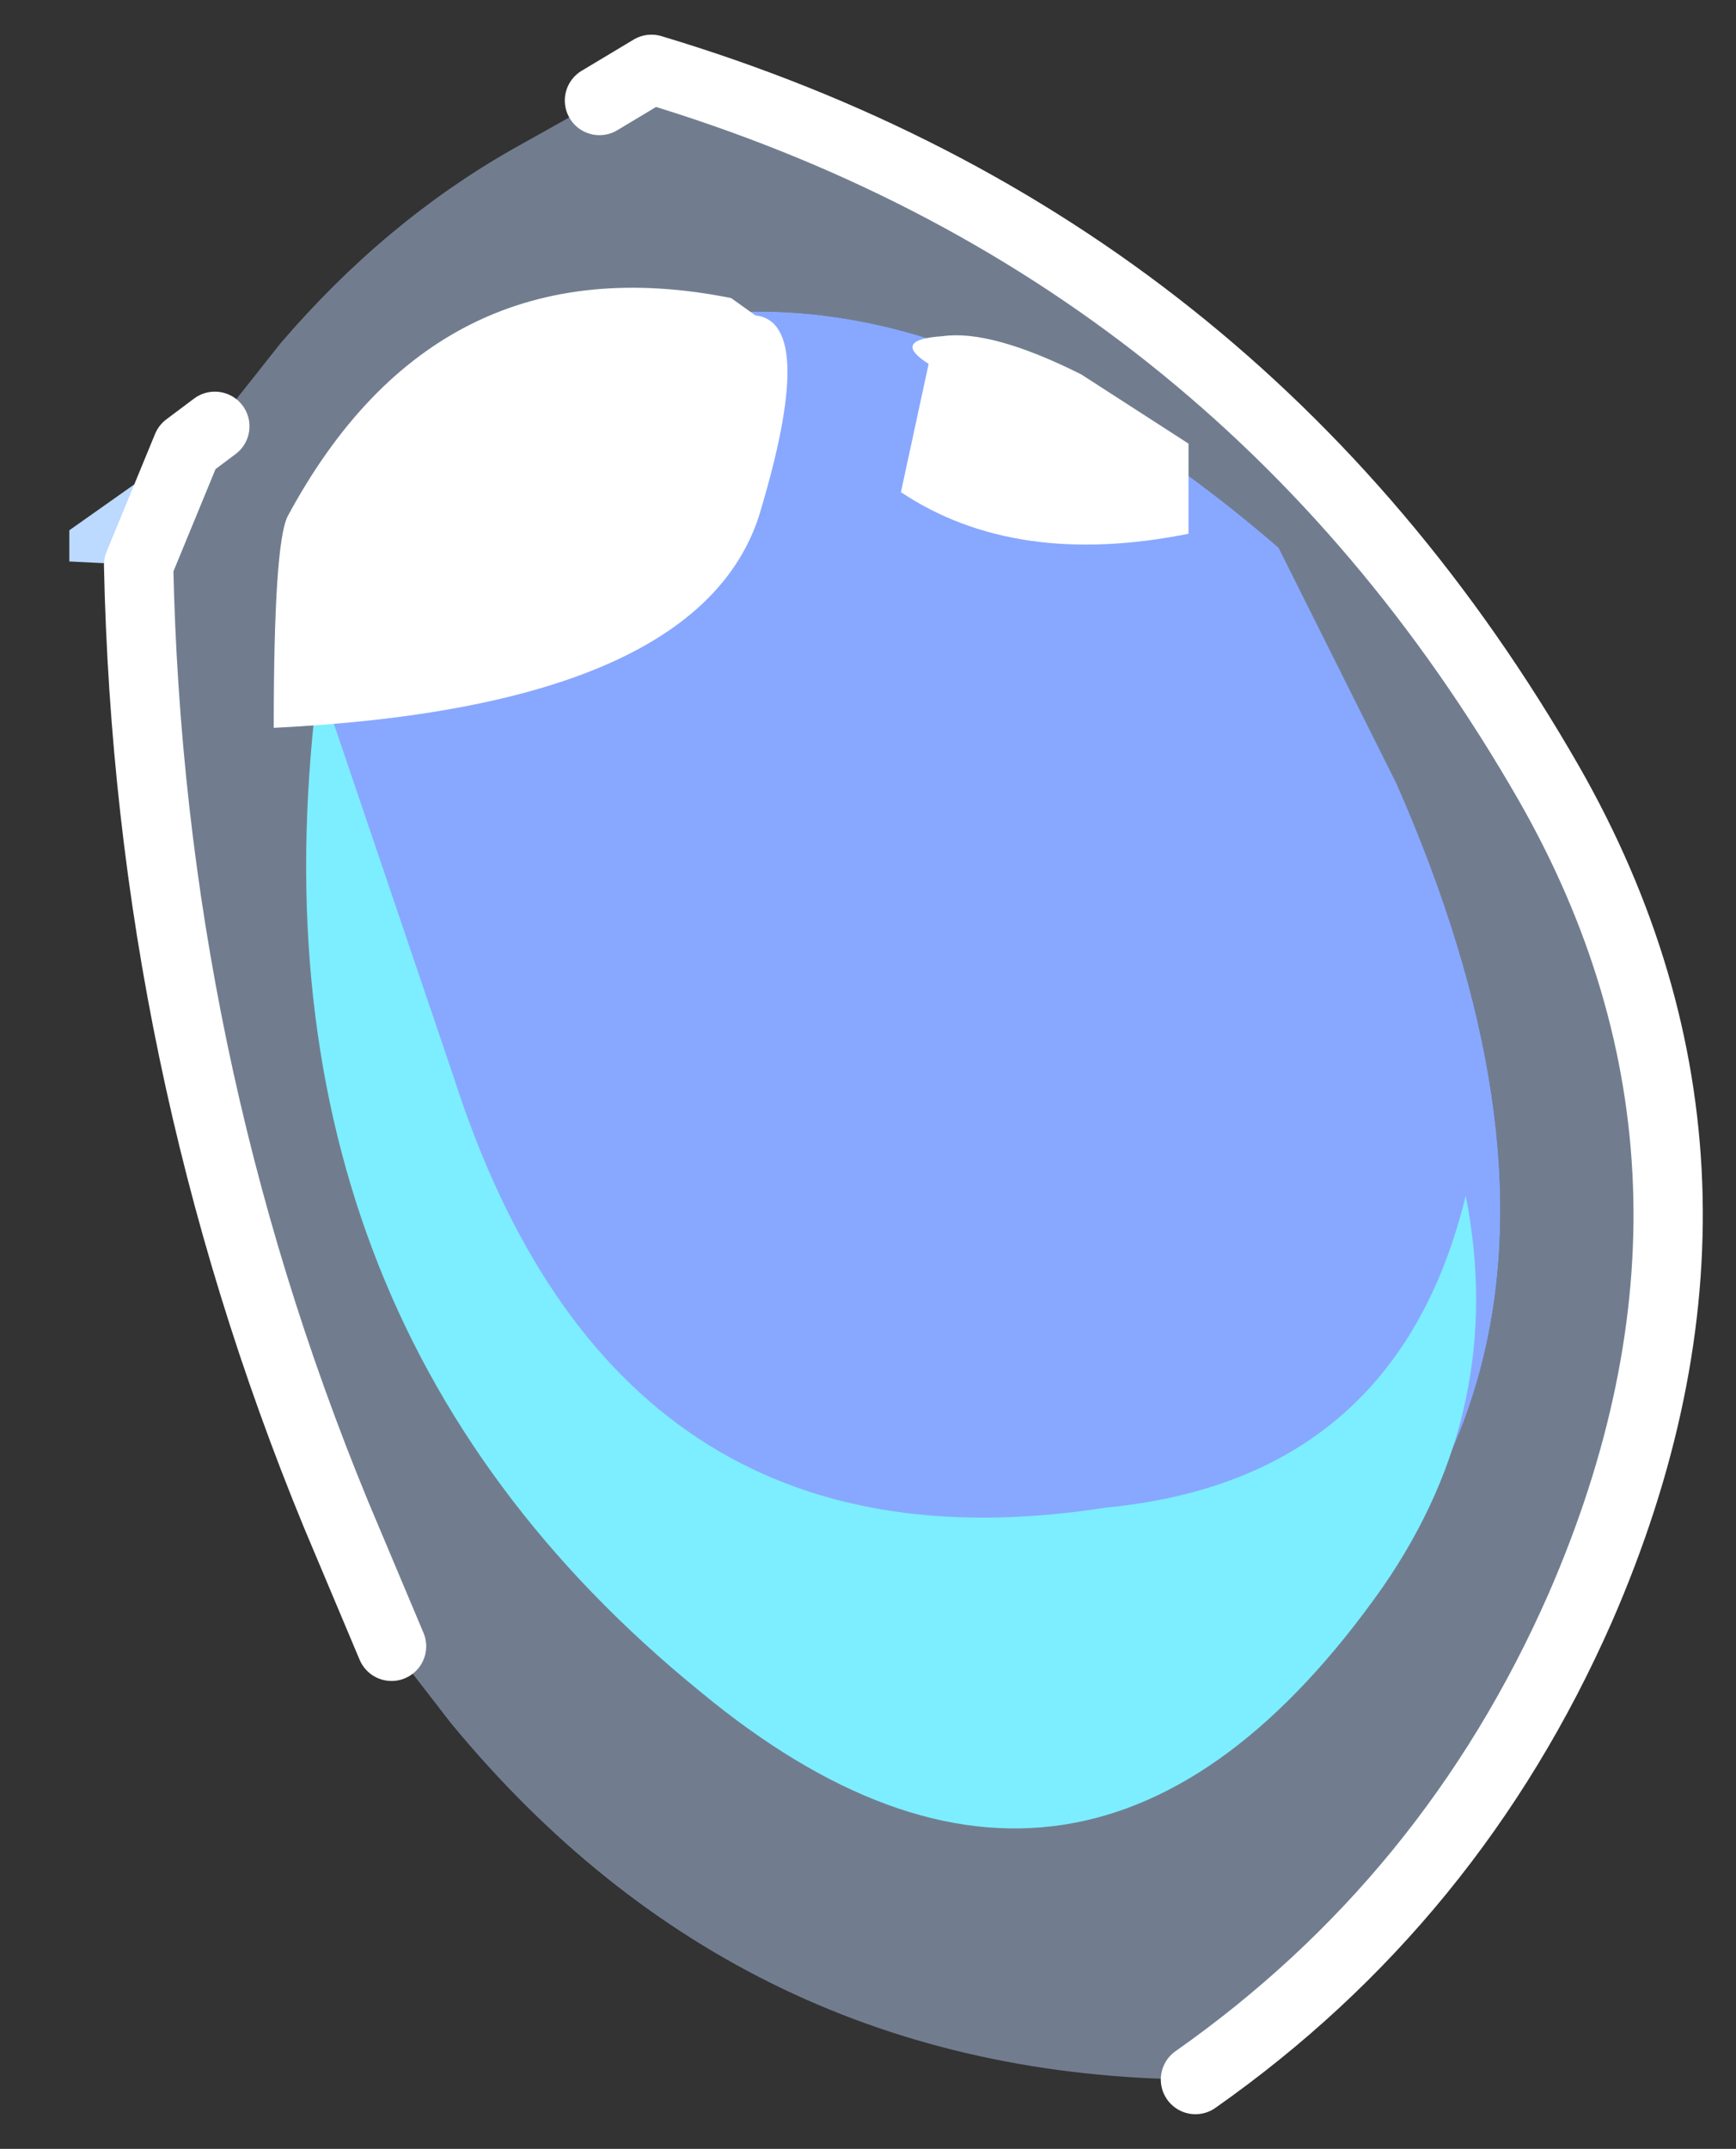 <?xml version="1.0" encoding="UTF-8" standalone="no"?>
<svg xmlns:xlink="http://www.w3.org/1999/xlink" height="31px" width="25.05px" xmlns="http://www.w3.org/2000/svg">
  <rect width="100%" height="100%" fill="#333333" stroke="none"/>
  <g transform="matrix(1.0, 0.0, 0.0, 1.0, 13.35, 12.9)">
    <path d="M5.1 -5.0 L6.8 -1.6 Q11.05 8.05 3.25 12.5 2.0 12.55 1.05 12.1 -8.2 8.2 -8.85 -3.25 L-8.3 -4.9 -8.6 -5.5 Q-2.5 -11.55 5.1 -5.0" fill="#88a8ff" fill-rule="evenodd" stroke="none"/>
    <path d="M-11.35 -4.75 L-12.35 -4.8 -12.35 -5.25 -10.65 -6.45 -11.35 -4.75" fill="#bcd9ff" fill-rule="evenodd" stroke="none"/>
    <path d="M5.1 -5.0 Q-2.5 -11.55 -8.6 -5.5 L-8.3 -4.9 -8.85 -3.25 Q-8.2 8.2 1.05 12.1 2.0 12.55 3.25 12.5 11.05 8.05 6.8 -1.6 L5.1 -5.0 M-10.65 -6.45 L-10.25 -6.75 -9.3 -7.95 Q-7.8 -9.7 -5.95 -10.75 L-4.7 -11.45 -3.95 -11.9 Q4.55 -9.35 9.0 -1.6 12.2 4.0 9.45 10.3 7.6 14.5 3.9 17.1 -2.65 17.05 -6.85 11.95 L-7.7 10.85 -8.5 8.95 Q-11.2 2.4 -11.35 -4.75 L-10.65 -6.45" fill="#bdd7ff" fill-opacity="0.451" fill-rule="evenodd" stroke="none"/>
    <path d="M-10.65 -6.45 L-10.25 -6.75 M-4.7 -11.45 L-3.95 -11.9 Q4.55 -9.35 9.0 -1.6 12.2 4.0 9.45 10.3 7.6 14.5 3.9 17.1 M-7.7 10.85 L-8.5 8.95 Q-11.2 2.4 -11.35 -4.75 L-10.65 -6.45" fill="none" stroke="#ffffff" stroke-linecap="round" stroke-linejoin="round" stroke-width="1"/>
    <path d="M7.8 4.35 Q8.4 7.4 6.6 10.0 2.3 16.1 -3.25 11.5 -9.95 6.05 -8.75 -3.1 L-6.8 2.65 Q-4.45 9.95 2.6 8.85 6.8 8.45 7.8 4.35" fill="#7deeff" fill-rule="evenodd" stroke="none"/>
    <path d="M-2.8 -8.6 L-2.45 -8.35 Q-1.55 -8.25 -2.4 -5.45 -3.3 -2.7 -9.4 -2.4 -9.4 -5.05 -9.2 -5.45 -7.05 -9.45 -2.8 -8.6 M3.8 -6.5 L3.8 -5.2 Q1.3 -4.7 -0.35 -5.8 L0.05 -7.65 Q-0.5 -8.0 0.25 -8.05 0.95 -8.15 2.25 -7.5 L3.8 -6.5" fill="#ffffff" fill-rule="evenodd" stroke="none"/>
  </g>
</svg>